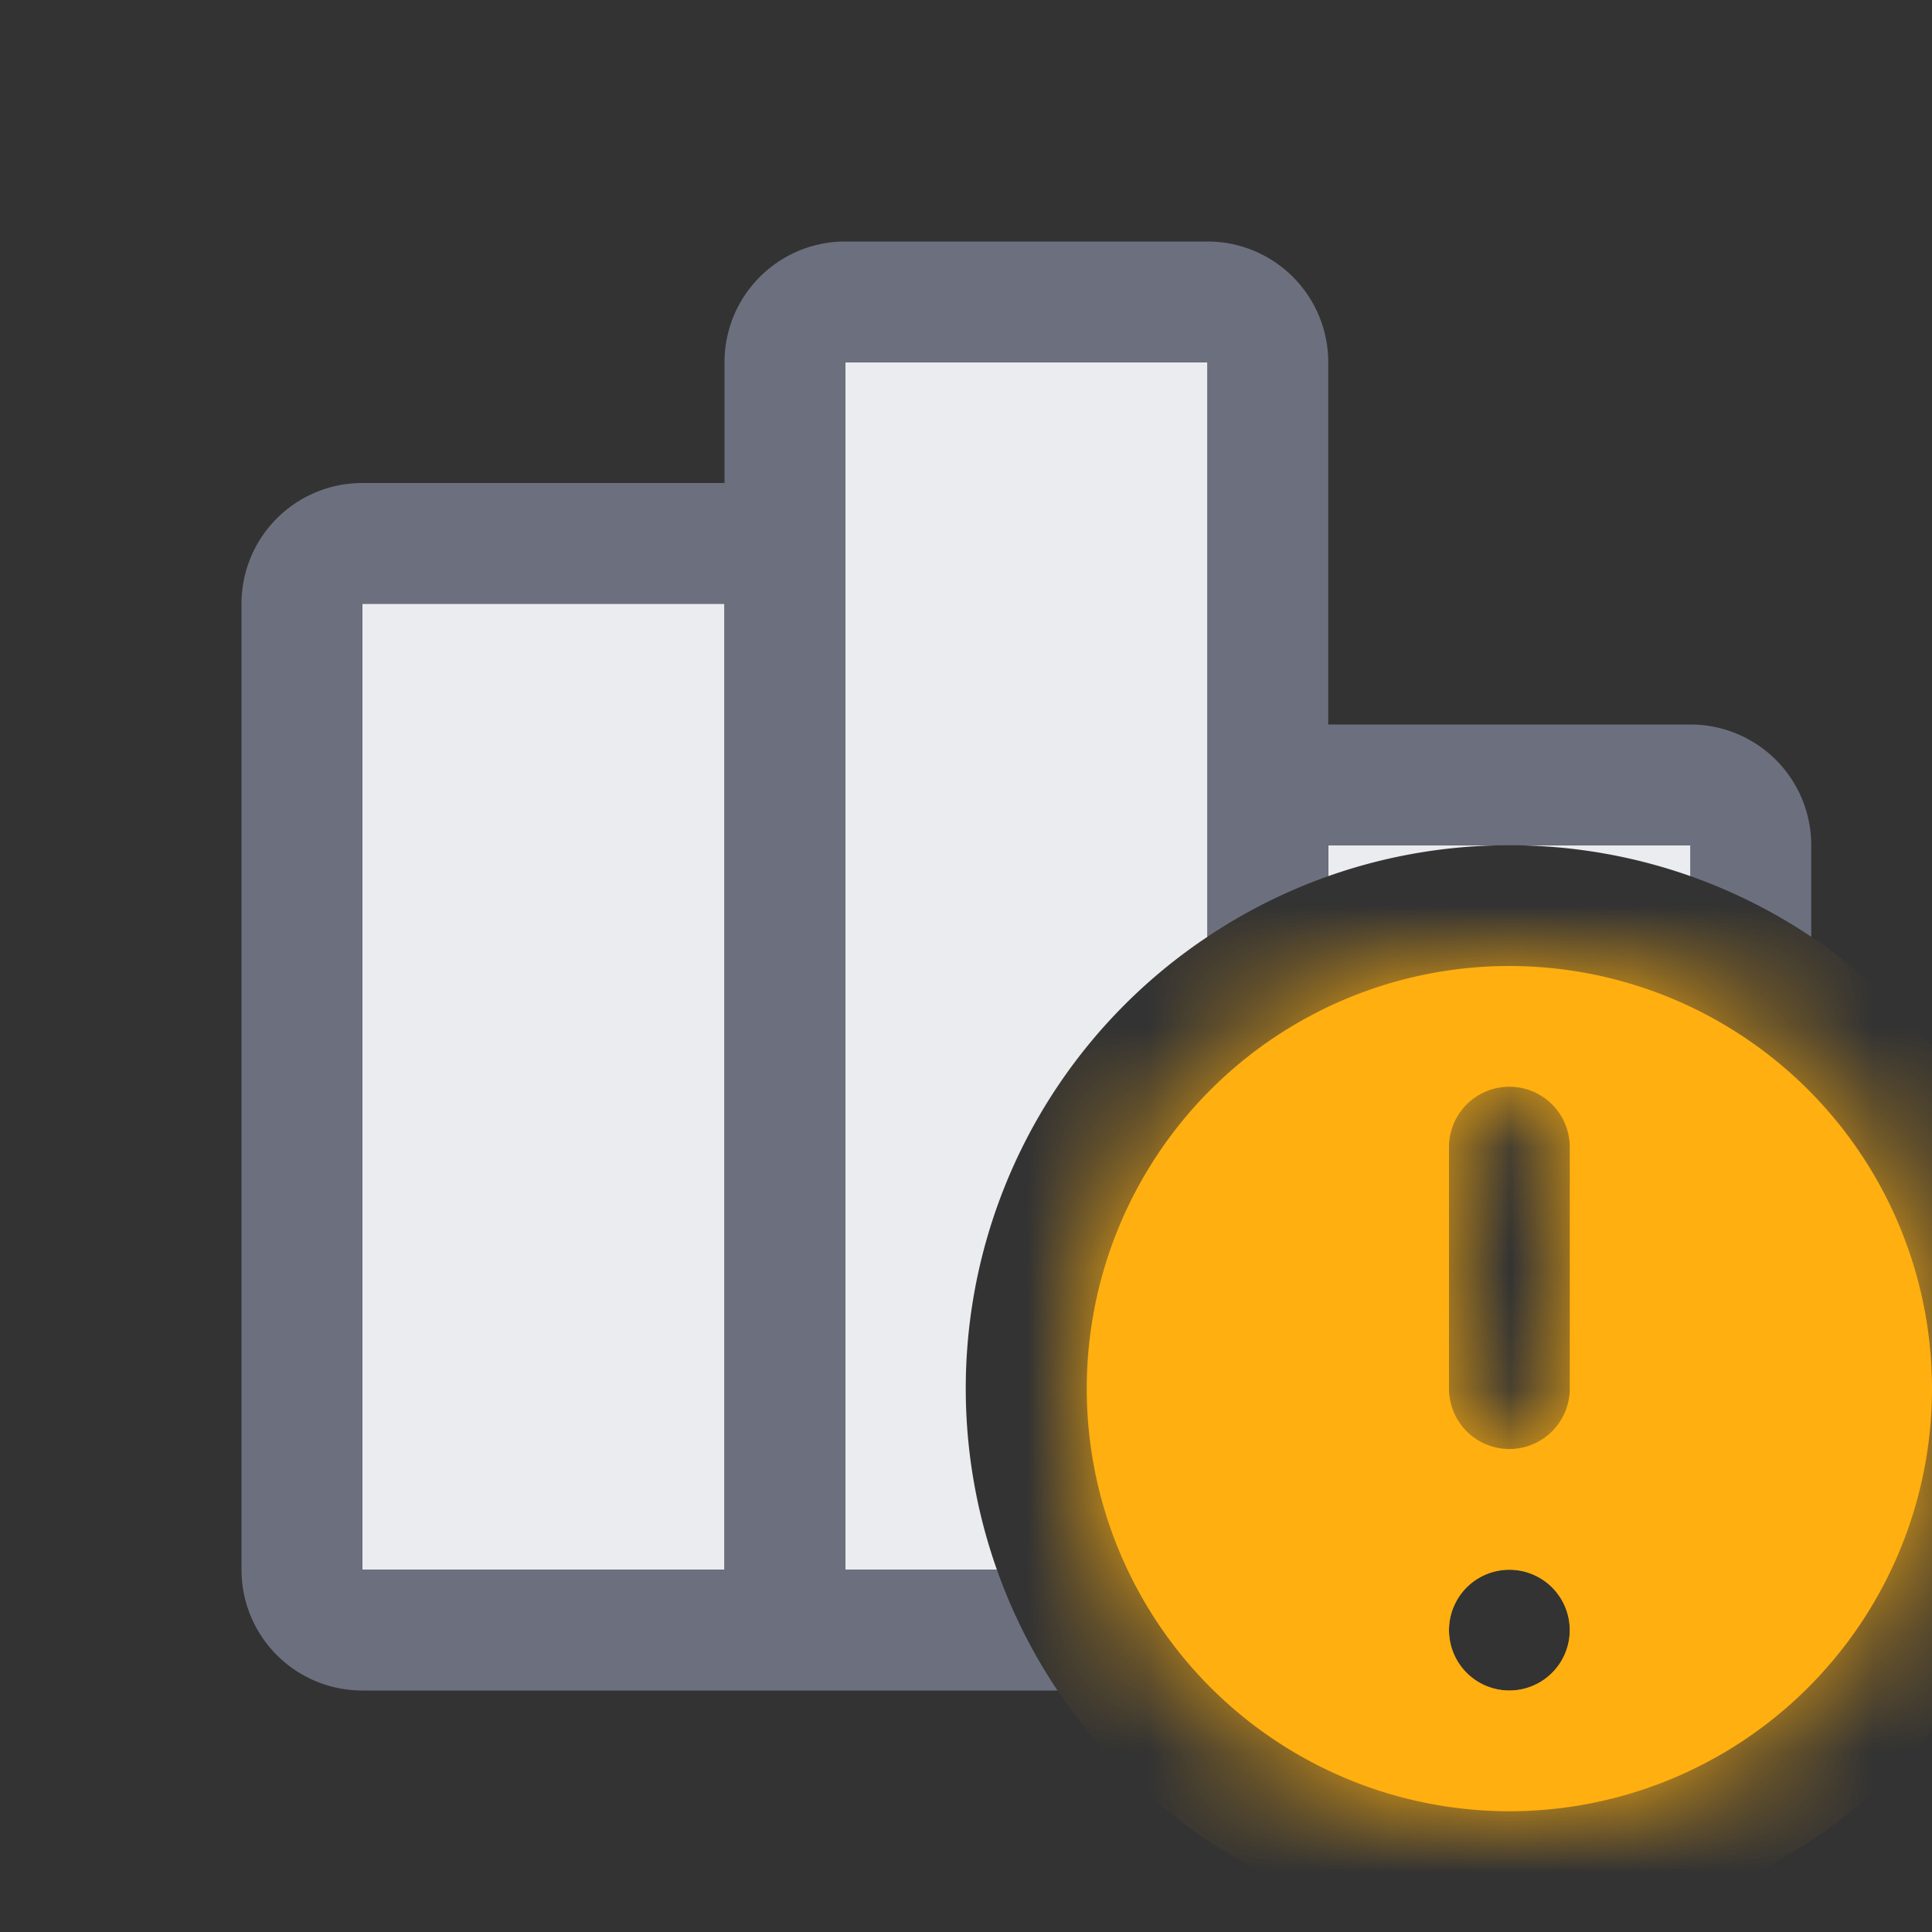 <svg width="16" height="16" viewBox="0 0 16 16" fill="none" xmlns="http://www.w3.org/2000/svg"><rect x="0" y="0" width="16" height="16" fill="#333333" stroke="none"/><mask id="a" fill="#fff"><path fill-rule="evenodd" clip-rule="evenodd" d="M16 11.5a3.5 3.5 0 1 1-7 0 3.5 3.5 0 0 1 7 0zm-3 2a.5.5 0 1 1-1 0 .5.5 0 0 1 1 0zm-1-2a.5.5 0 0 0 1 0v-2a.5.5 0 0 0-1 0v2z"/></mask><path fill-rule="evenodd" clip-rule="evenodd" d="M16 11.5a3.5 3.5 0 1 1-7 0 3.5 3.5 0 0 1 7 0zm-3 2a.5.5 0 1 1-1 0 .5.5 0 0 1 1 0zm-1-2a.5.5 0 0 0 1 0v-2a.5.5 0 0 0-1 0v2z" fill="#FFAF0F"/><path d="M12.5 16a4.5 4.5 0 0 0 4.5-4.5h-2a2.5 2.5 0 0 1-2.5 2.5v2zM8 11.5a4.5 4.5 0 0 0 4.5 4.5v-2a2.5 2.5 0 0 1-2.5-2.5H8zM12.5 7A4.5 4.5 0 0 0 8 11.5h2A2.5 2.5 0 0 1 12.5 9V7zm4.5 4.5A4.5 4.5 0 0 0 12.5 7v2a2.5 2.5 0 0 1 2.5 2.5h2zM12.5 15a1.5 1.5 0 0 0 1.5-1.5h-2a.5.5 0 0 1 .5-.5v2zM11 13.5a1.5 1.5 0 0 0 1.5 1.5v-2a.5.5 0 0 1 .5.5h-2zm1.5-1.5a1.5 1.5 0 0 0-1.5 1.5h2a.5.5 0 0 1-.5.5v-2zm1.5 1.5a1.5 1.5 0 0 0-1.5-1.5v2a.5.5 0 0 1-.5-.5h2zM12.5 11a.5.5 0 0 1 .5.5h-2a1.5 1.5 0 0 0 1.5 1.5v-2zm-.5.5a.5.5 0 0 1 .5-.5v2a1.5 1.5 0 0 0 1.5-1.5h-2zm0-2v2h2v-2h-2zm.5.5a.5.5 0 0 1-.5-.5h2A1.5 1.5 0 0 0 12.5 8v2zm.5-.5a.5.5 0 0 1-.5.5V8A1.5 1.5 0 0 0 11 9.5h2zm0 2v-2h-2v2h2z" fill="#FFAF0F" mask="url(#a)"/><path fill-rule="evenodd" clip-rule="evenodd" d="M7 3h3v4.758A4.496 4.496 0 0 0 8.256 13H7V3zm7 4.256V7h-3v.256c.47-.166.974-.256 1.5-.256s1.03.09 1.5.256zM6 5v8H3V5h3z" fill="#EBECF0"/><path fill-rule="evenodd" clip-rule="evenodd" d="M14 6h-3V3a1 1 0 0 0-1-1H7a1 1 0 0 0-1 1v1H3a1 1 0 0 0-1 1v8a1 1 0 0 0 1 1h5.758a4.485 4.485 0 0 1-.502-1H7V3h3v4.758a4.485 4.485 0 0 1 1-.502V7h3v.256c.356.126.691.295 1 .502V7a1 1 0 0 0-1-1zm-8 7V5H3v8h3z" fill="#6C707E"/></svg>